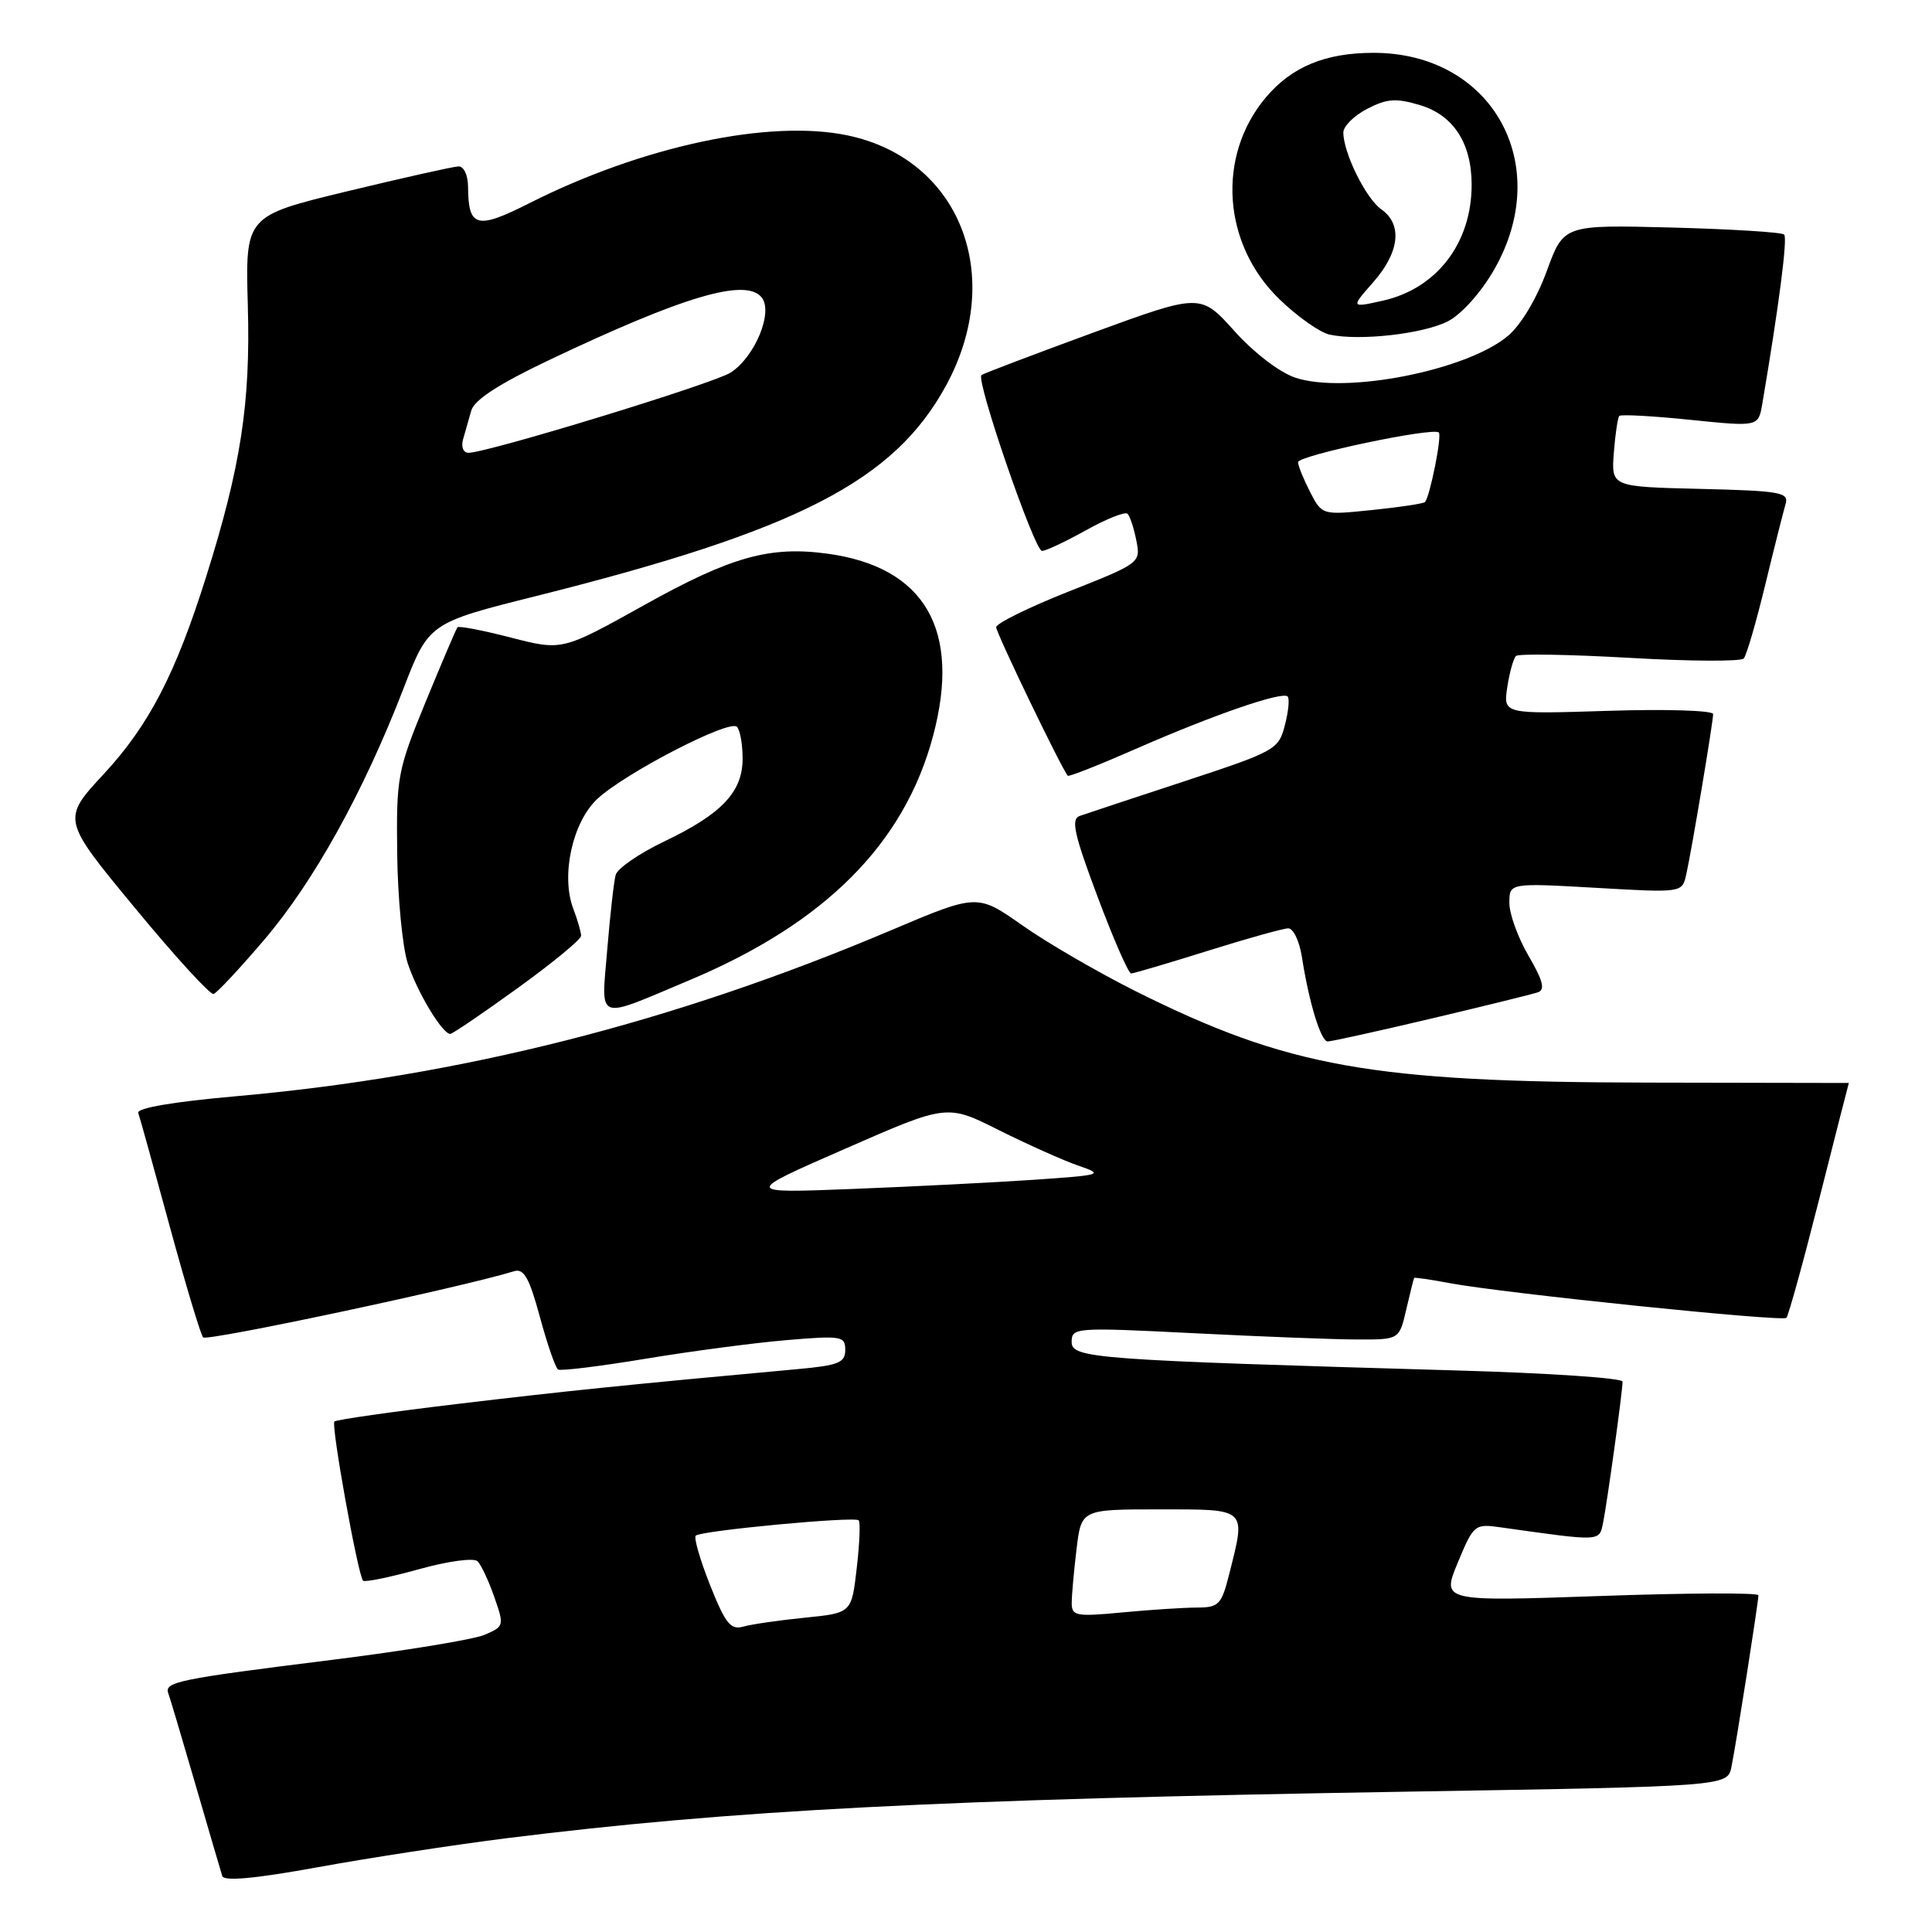 <?xml version="1.0" encoding="UTF-8" standalone="no"?>
<!DOCTYPE svg PUBLIC "-//W3C//DTD SVG 1.1//EN" "http://www.w3.org/Graphics/SVG/1.1/DTD/svg11.dtd" >
<svg xmlns="http://www.w3.org/2000/svg" xmlns:xlink="http://www.w3.org/1999/xlink" version="1.1" viewBox="0 0 256 256">
 <g >
 <path fill="currentColor"
d=" M 67.00 243.59 C 97.00 239.84 124.21 238.43 186.70 237.40 C 228.91 236.70 228.91 236.70 229.43 234.10 C 230.07 230.95 233.00 212.28 233.00 211.38 C 233.00 211.03 223.56 211.07 212.01 211.48 C 191.02 212.21 191.02 212.21 193.17 207.04 C 195.28 201.98 195.39 201.89 198.91 202.39 C 212.18 204.26 211.90 204.28 212.41 201.81 C 212.95 199.17 215.00 184.35 215.00 183.07 C 215.00 182.60 205.21 181.94 193.25 181.60 C 144.89 180.20 142.00 179.99 142.00 177.81 C 142.00 175.90 142.49 175.87 158.25 176.66 C 167.19 177.11 176.96 177.49 179.96 177.49 C 185.41 177.50 185.41 177.50 186.34 173.50 C 186.85 171.30 187.32 169.42 187.38 169.33 C 187.45 169.24 189.59 169.55 192.13 170.03 C 199.26 171.36 236.17 175.17 236.71 174.62 C 236.97 174.36 238.94 167.25 241.07 158.82 C 243.21 150.39 244.96 143.50 244.98 143.50 C 244.99 143.50 232.96 143.48 218.25 143.45 C 181.71 143.38 170.66 141.41 150.50 131.35 C 145.55 128.87 138.80 124.96 135.50 122.64 C 129.51 118.42 129.51 118.42 118.08 123.26 C 89.27 135.47 61.05 142.62 31.23 145.26 C 22.98 145.99 18.09 146.82 18.32 147.47 C 18.52 148.03 20.40 154.80 22.49 162.50 C 24.59 170.20 26.58 176.82 26.91 177.21 C 27.40 177.77 61.17 170.59 68.13 168.44 C 69.42 168.05 70.14 169.33 71.54 174.51 C 72.52 178.12 73.60 181.25 73.95 181.47 C 74.30 181.68 79.52 181.04 85.54 180.04 C 91.57 179.04 99.99 177.93 104.25 177.57 C 111.51 176.96 112.00 177.04 112.00 178.88 C 112.00 180.56 111.10 180.92 105.75 181.41 C 83.53 183.44 74.73 184.34 60.62 186.03 C 51.88 187.07 44.54 188.12 44.31 188.36 C 43.84 188.82 47.44 208.78 48.11 209.45 C 48.34 209.68 51.65 209.00 55.47 207.94 C 59.40 206.85 62.79 206.39 63.28 206.88 C 63.76 207.36 64.76 209.49 65.50 211.62 C 66.83 215.42 66.80 215.52 64.18 216.63 C 62.71 217.25 53.62 218.74 44.00 219.94 C 23.62 222.48 21.74 222.86 22.30 224.37 C 22.53 224.99 24.15 230.45 25.91 236.50 C 27.67 242.55 29.26 247.99 29.45 248.58 C 29.69 249.31 33.78 248.93 42.15 247.41 C 48.94 246.17 60.12 244.46 67.00 243.59 Z  M 189.64 134.97 C 196.71 133.30 203.08 131.73 203.80 131.48 C 204.76 131.14 204.44 129.90 202.55 126.67 C 201.15 124.28 200.00 121.12 200.00 119.66 C 200.00 116.99 200.00 116.99 211.44 117.64 C 222.89 118.30 222.89 118.30 223.43 115.90 C 224.15 112.70 226.99 95.74 227.00 94.62 C 227.00 94.14 220.75 93.94 213.09 94.19 C 199.19 94.63 199.19 94.63 199.72 91.07 C 200.02 89.10 200.54 87.24 200.88 86.92 C 201.22 86.60 208.00 86.72 215.95 87.17 C 223.89 87.63 230.70 87.67 231.06 87.25 C 231.42 86.84 232.70 82.45 233.90 77.50 C 235.10 72.55 236.32 67.73 236.60 66.78 C 237.06 65.24 235.93 65.04 225.31 64.78 C 213.50 64.50 213.50 64.50 213.84 60.00 C 214.03 57.52 214.36 55.32 214.57 55.11 C 214.78 54.89 219.02 55.12 223.98 55.63 C 232.99 56.55 232.99 56.55 233.51 53.53 C 235.73 40.44 236.88 31.54 236.41 31.08 C 236.11 30.77 229.41 30.36 221.52 30.15 C 207.19 29.78 207.19 29.78 204.95 35.93 C 203.62 39.57 201.53 43.06 199.81 44.51 C 194.36 49.09 178.32 52.25 171.65 50.05 C 169.57 49.36 166.17 46.76 163.57 43.87 C 159.08 38.87 159.08 38.87 144.79 44.10 C 136.93 46.98 130.30 49.50 130.05 49.70 C 129.27 50.34 137.08 73.00 138.07 73.00 C 138.58 73.00 141.21 71.76 143.92 70.25 C 146.63 68.74 149.10 67.76 149.41 68.08 C 149.72 68.39 150.25 69.98 150.57 71.62 C 151.16 74.57 151.09 74.63 141.58 78.39 C 136.31 80.48 132.00 82.60 132.00 83.11 C 132.00 83.88 140.67 101.87 141.49 102.79 C 141.63 102.95 145.74 101.32 150.62 99.18 C 160.87 94.69 169.91 91.58 170.62 92.29 C 170.89 92.56 170.73 94.28 170.25 96.10 C 169.42 99.32 169.00 99.55 156.95 103.52 C 150.10 105.77 143.85 107.84 143.06 108.12 C 141.88 108.53 142.33 110.56 145.43 118.81 C 147.53 124.42 149.53 128.99 149.88 128.99 C 150.22 128.98 154.78 127.64 160.00 126.00 C 165.22 124.36 170.04 123.02 170.70 123.01 C 171.37 123.01 172.17 124.69 172.50 126.75 C 173.45 132.86 175.02 138.00 175.93 138.00 C 176.40 138.00 182.57 136.64 189.64 134.97 Z  M 68.59 130.93 C 73.22 127.59 77.00 124.47 77.00 124.00 C 77.00 123.52 76.53 121.90 75.96 120.40 C 74.30 116.02 75.85 108.94 79.15 105.86 C 82.80 102.45 96.63 95.30 97.64 96.30 C 98.06 96.72 98.40 98.61 98.40 100.51 C 98.40 104.94 95.66 107.84 88.01 111.50 C 84.72 113.07 81.82 115.06 81.58 115.93 C 81.34 116.79 80.84 121.26 80.46 125.85 C 79.67 135.50 78.78 135.17 91.38 129.87 C 109.34 122.32 119.84 111.78 123.64 97.50 C 127.38 83.47 122.56 75.14 109.68 73.37 C 102.01 72.32 96.91 73.74 85.41 80.15 C 74.50 86.23 74.50 86.23 67.72 84.49 C 63.98 83.52 60.79 82.91 60.62 83.12 C 60.44 83.33 58.55 87.78 56.40 93.00 C 52.66 102.12 52.51 102.92 52.63 113.12 C 52.70 118.96 53.33 125.49 54.02 127.62 C 55.25 131.41 58.61 137.00 59.66 137.00 C 59.95 137.00 63.97 134.27 68.59 130.93 Z  M 35.05 124.48 C 41.58 116.82 48.16 104.95 53.42 91.35 C 56.82 82.54 56.82 82.54 71.16 78.95 C 105.78 70.26 118.47 63.73 125.36 51.08 C 133.27 36.54 127.20 21.08 112.35 17.95 C 102.00 15.76 85.14 19.35 70.11 26.94 C 63.17 30.45 62.05 30.15 62.02 24.75 C 62.01 23.20 61.45 22.02 60.75 22.05 C 60.06 22.07 53.42 23.56 46.00 25.35 C 32.50 28.61 32.50 28.61 32.84 40.56 C 33.20 53.46 31.91 61.83 27.30 76.47 C 23.26 89.30 19.74 96.09 13.77 102.54 C 8.18 108.57 8.18 108.57 17.84 120.26 C 23.15 126.70 27.86 131.85 28.30 131.71 C 28.74 131.58 31.78 128.32 35.05 124.48 Z  M 191.88 42.56 C 193.67 41.63 196.25 38.75 197.98 35.73 C 205.97 21.81 197.73 7.00 182.00 7.00 C 175.61 7.00 171.15 8.85 167.73 12.91 C 161.18 20.69 161.98 32.36 169.55 39.67 C 171.93 41.97 174.91 44.07 176.19 44.34 C 180.17 45.20 188.64 44.24 191.88 42.56 Z  M 94.09 210.04 C 92.77 206.70 91.91 203.75 92.19 203.48 C 92.85 202.82 113.23 200.90 113.78 201.45 C 114.02 201.68 113.90 204.54 113.52 207.80 C 112.84 213.73 112.84 213.73 106.67 214.35 C 103.28 214.69 99.60 215.22 98.50 215.53 C 96.81 216.01 96.13 215.16 94.09 210.04 Z  M 142.01 212.39 C 142.01 211.35 142.30 208.14 142.65 205.25 C 143.28 200.00 143.28 200.00 153.64 200.00 C 165.36 200.00 165.10 199.76 162.88 208.56 C 161.86 212.63 161.50 213.00 158.63 213.01 C 156.91 213.01 152.46 213.30 148.75 213.65 C 142.57 214.24 142.00 214.13 142.01 212.39 Z  M 112.00 152.21 C 125.49 146.30 125.49 146.30 132.32 149.73 C 136.08 151.61 140.79 153.72 142.79 154.42 C 146.32 155.64 146.16 155.69 136.96 156.33 C 131.76 156.68 120.97 157.23 113.00 157.54 C 98.50 158.11 98.50 158.11 112.00 152.21 Z  M 173.59 65.18 C 172.72 63.48 172.00 61.71 172.00 61.24 C 172.00 60.35 189.91 56.58 190.65 57.31 C 191.09 57.75 189.46 65.87 188.81 66.53 C 188.60 66.73 185.45 67.21 181.81 67.58 C 175.18 68.26 175.18 68.26 173.59 65.18 Z  M 61.35 58.25 C 61.62 57.29 62.11 55.56 62.44 54.42 C 62.84 52.99 66.09 50.88 72.76 47.71 C 90.61 39.23 98.78 36.82 100.91 39.39 C 102.50 41.31 100.06 47.26 96.83 49.36 C 94.61 50.81 64.58 60.00 62.07 60.00 C 61.40 60.00 61.08 59.22 61.35 58.25 Z  M 181.99 37.36 C 185.46 33.40 185.86 29.72 183.02 27.73 C 180.99 26.30 178.00 20.25 178.00 17.56 C 178.00 16.73 179.42 15.32 181.16 14.42 C 183.79 13.06 184.98 12.98 188.16 13.93 C 192.59 15.26 195.00 18.97 195.00 24.48 C 195.00 32.21 190.39 38.23 183.24 39.84 C 178.97 40.79 178.97 40.79 181.99 37.36 Z "/>
</g>
</svg>